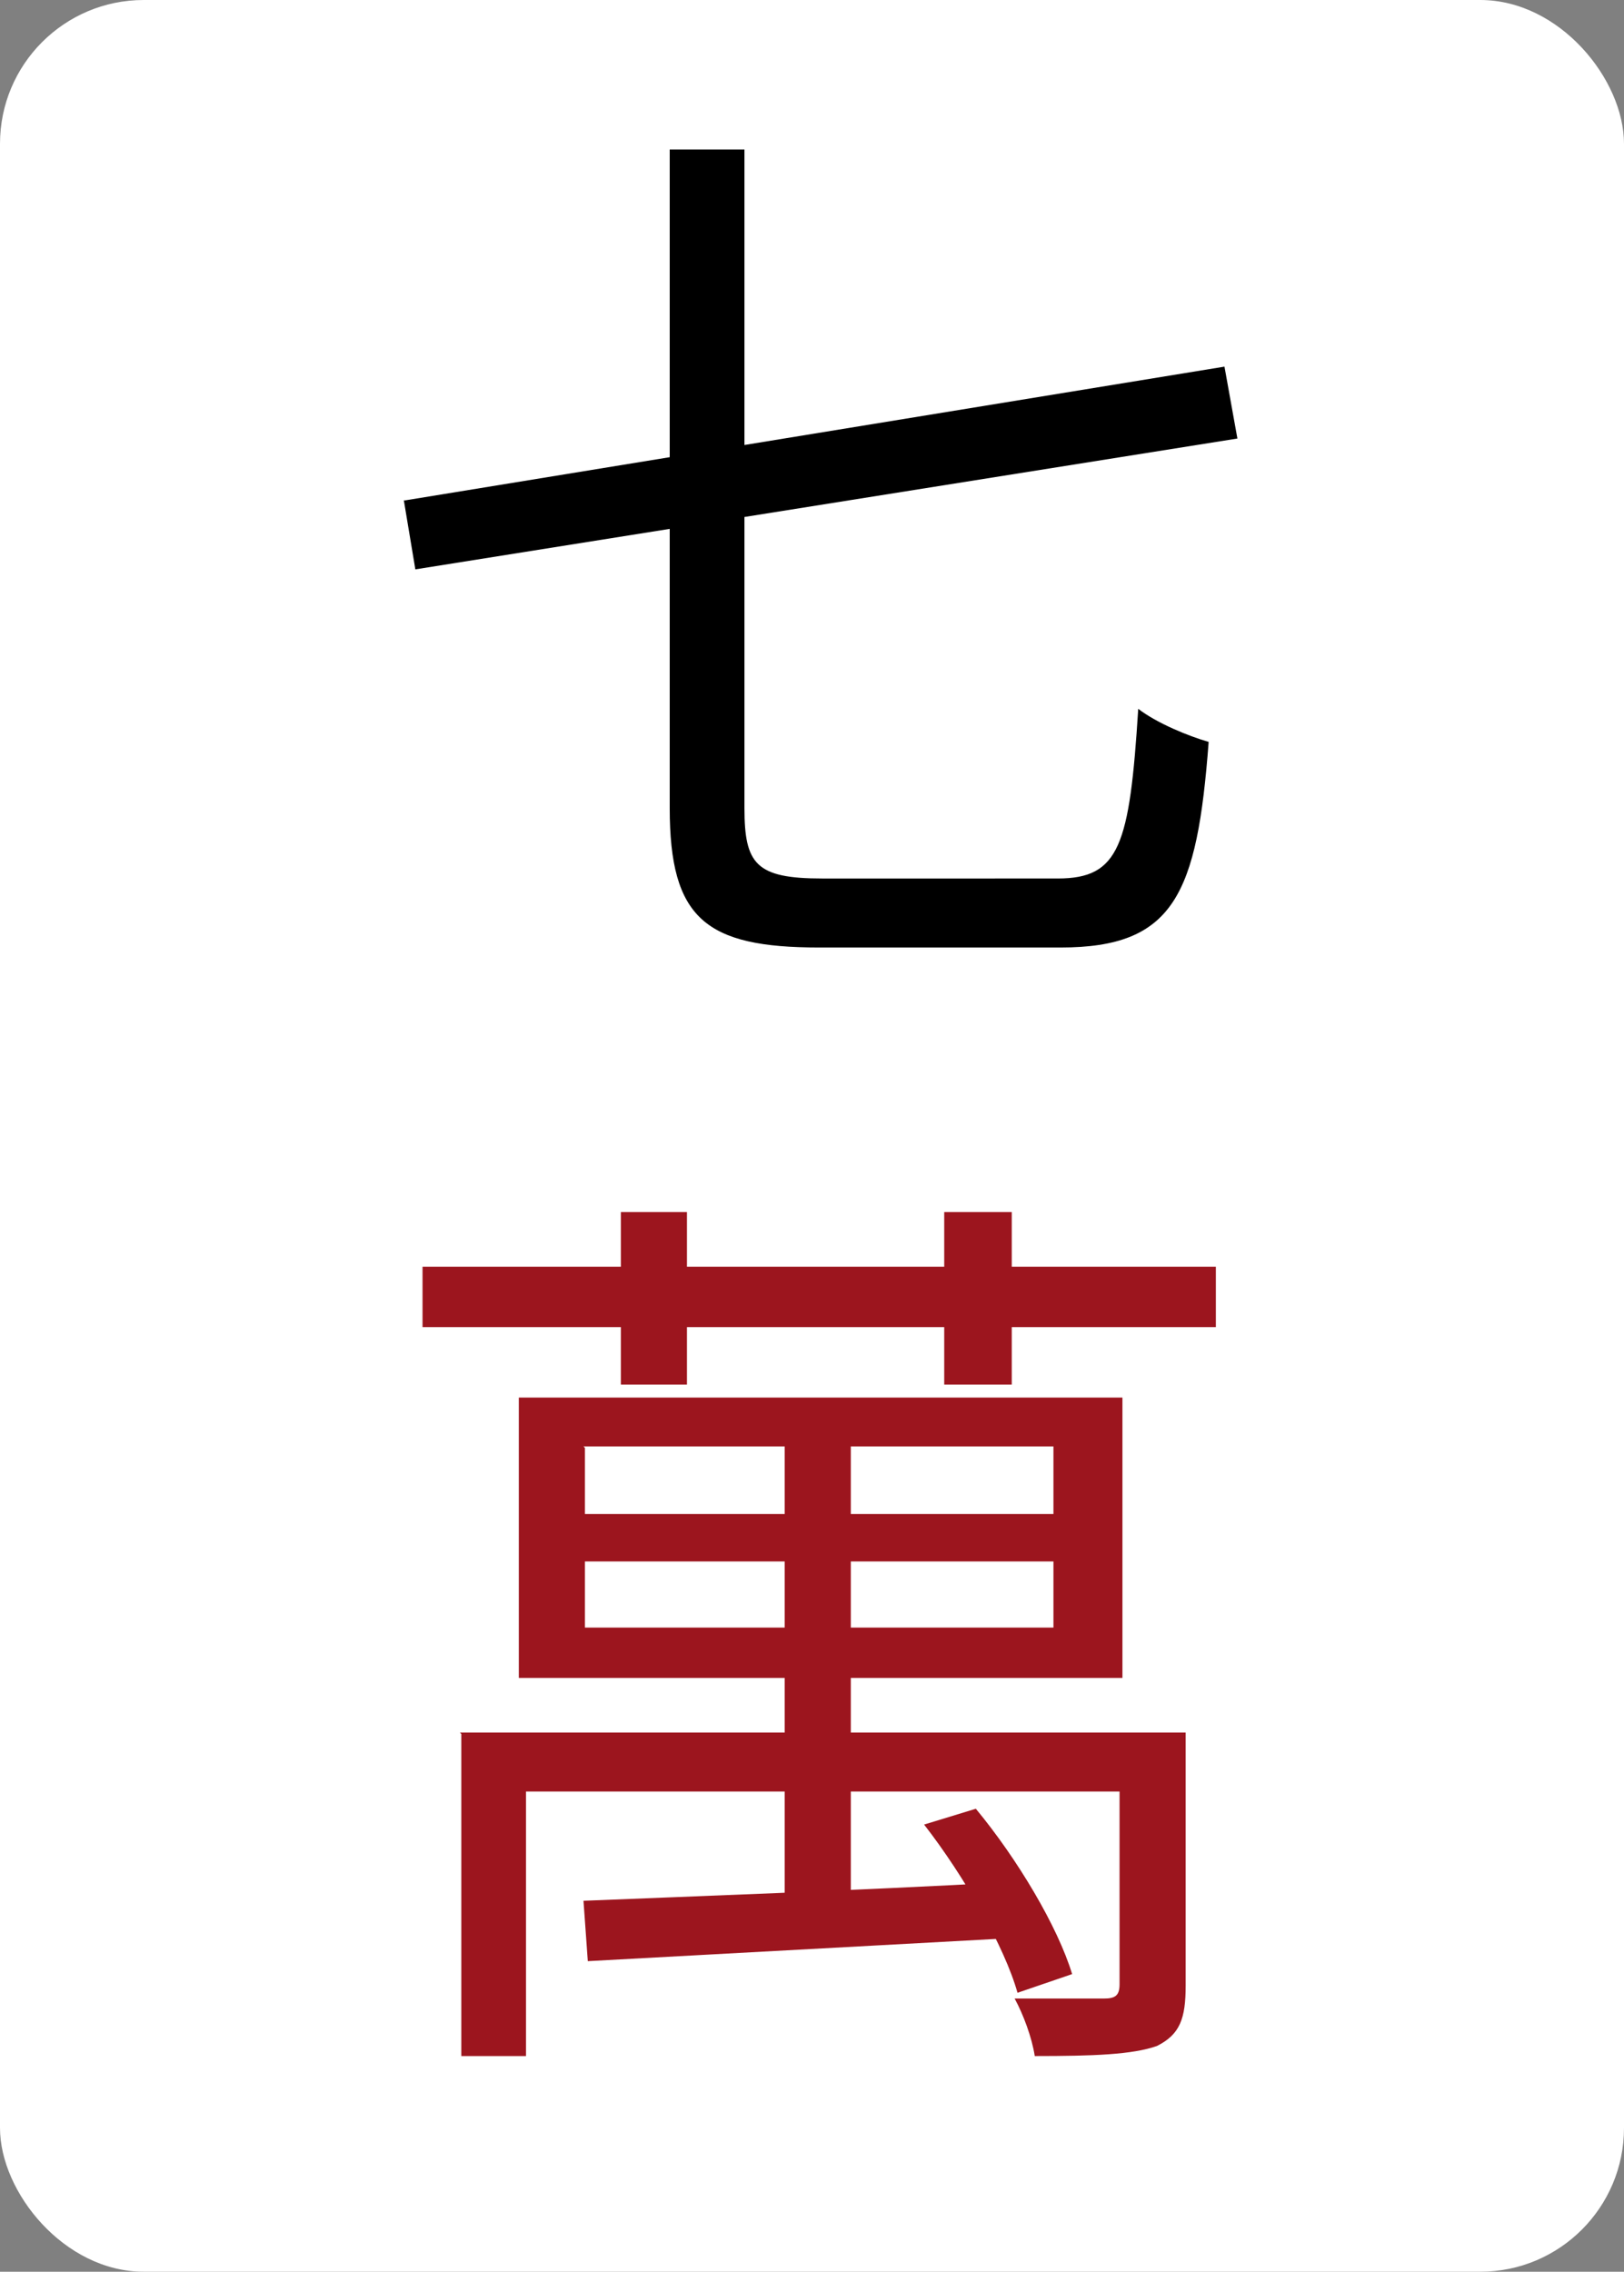 <svg xmlns="http://www.w3.org/2000/svg" fill="none" viewBox="0 0 113 158">
  <rect x="0" y="0" width="113" height="158" fill="#808080" stroke="none"/>
  <rect width="113" height="158" fill="#fff" rx="10"/>
  <path fill="#000" d="m28.1 34.8.8 4.8 57.2-9.1-.9-5-57 9.3Zm18.5-24.4v45.8c0 7.7 2.5 9.7 10.4 9.7h16.8c7.9 0 9.5-3.7 10.3-14.3-1.4-.4-3.6-1.3-4.9-2.3-.6 9.5-1.3 11.8-5.6 11.8H57.2c-4.6 0-5.4-1-5.4-4.9V10.4h-5.2Z"/>
  <path fill="#9C151E" d="M54.6 99v34.3h4.6V99.1h-4.6Zm-14 9.6h32.7v4.6H40.7v-4.6Zm0-8h32.7v4.7H40.7v-4.6Zm-4.5-3.4v19.5h42V97.2h-42Zm-4 23.4V143h4.5v-18.4H79v-4.1H32Zm45.8 0V138c0 .8-.3 1-1.1 1h-6.2c.6 1.1 1.2 2.7 1.4 4 4.1 0 6.8-.1 8.5-.7 1.6-.8 2-1.9 2-4.2v-17.6h-4.6Zm-37.3 11.6.3 4.2 29.4-1.6v-3.9c-11 .6-22.3 1-29.7 1.3Zm23.7-5.3c2.8 3.6 5.6 8.5 6.5 11.7l3.8-1.3c-1-3.3-3.8-8-6.7-11.5l-3.6 1.1ZM43.2 84.2v12.1h4.6v-12h-4.6Zm22.5 0v12.1h4.7v-12h-4.7Zm-36.3 4v4.1h55.2v-4.2H29.4Z"/>
</svg>
